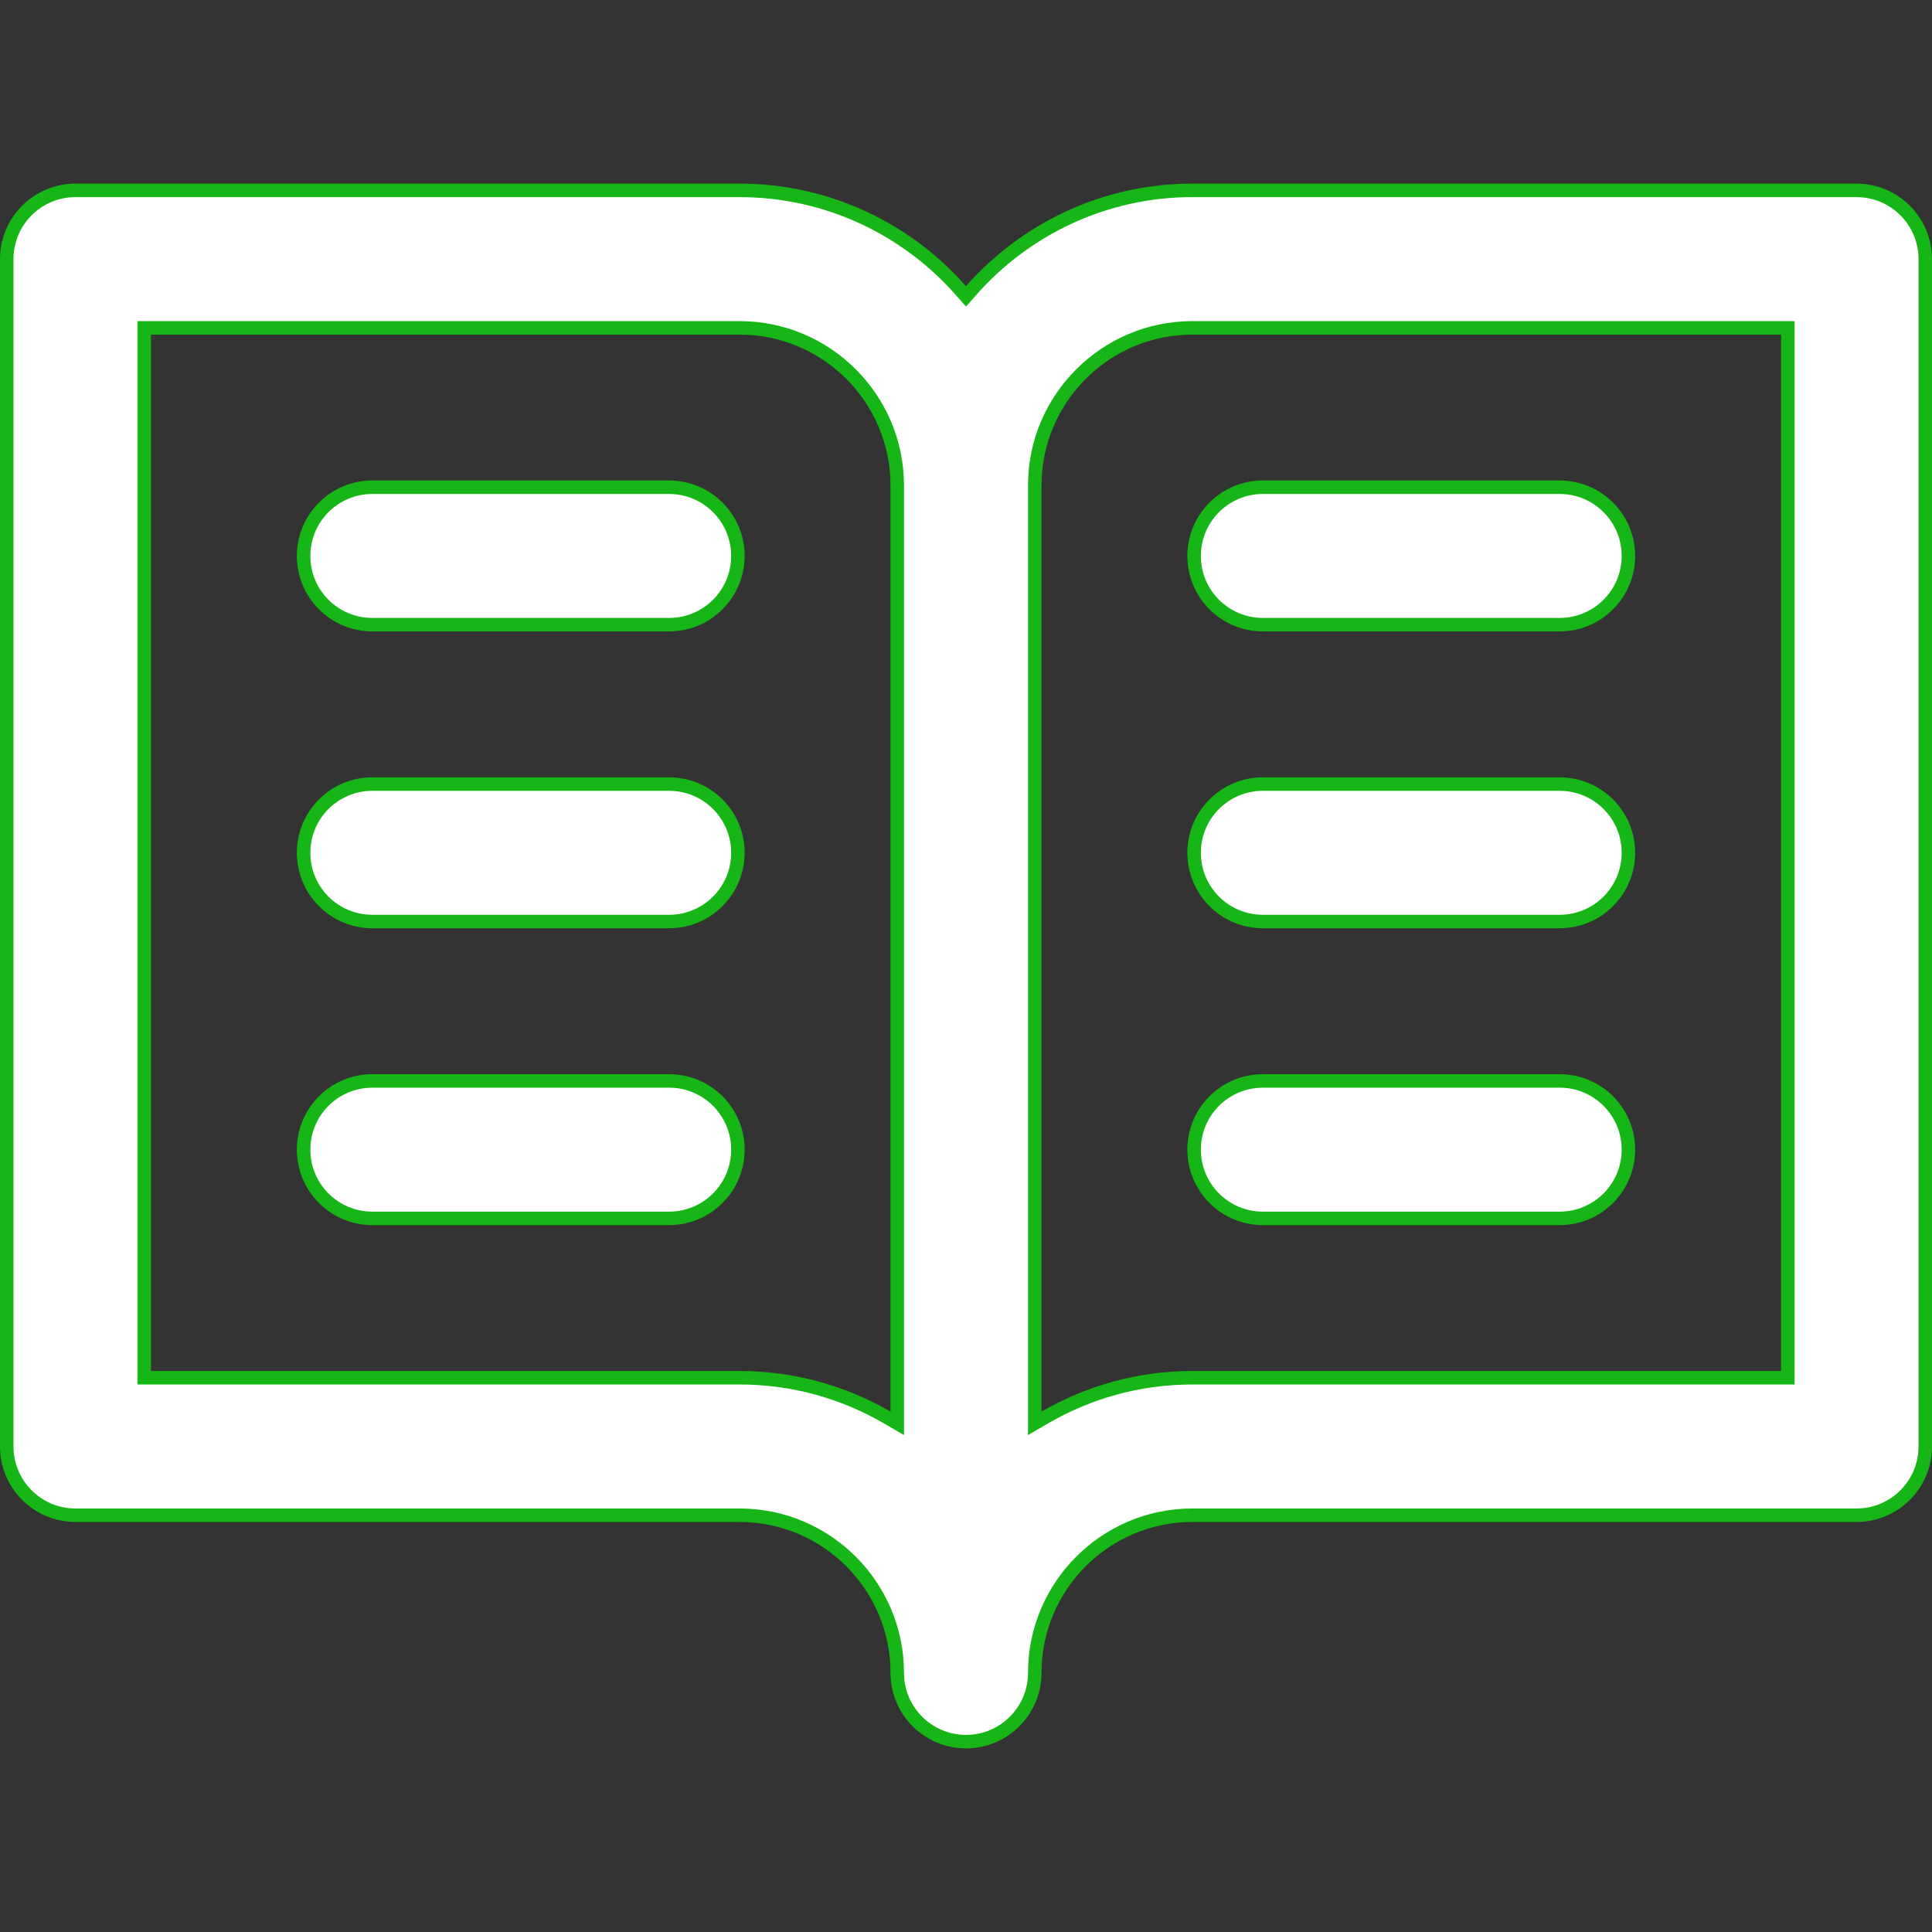 <?xml version="1.0" encoding="UTF-8"?> <svg xmlns="http://www.w3.org/2000/svg" width="43" height="43" viewBox="0 0 43 43" fill="none"><rect x="0" y="0" width="43" height="43" fill="#333333" stroke="none"/><path d="M21.387 6.468L21.5 6.596L21.613 6.468C22.817 5.101 24.579 4.237 26.539 4.237H41.32C42.165 4.237 42.85 4.922 42.85 5.767V32.194C42.85 33.039 42.165 33.724 41.32 33.724H26.539C24.604 33.724 23.03 35.298 23.03 37.233C23.03 38.078 22.345 38.763 21.5 38.763C20.655 38.763 19.97 38.078 19.97 37.233C19.97 35.298 18.396 33.724 16.461 33.724H1.68C0.835 33.724 0.15 33.039 0.15 32.194V5.767C0.15 4.922 0.835 4.237 1.68 4.237H16.461C18.421 4.237 20.183 5.101 21.387 6.468ZM19.745 31.548L19.97 31.679V31.418V10.806C19.97 8.871 18.396 7.297 16.461 7.297H3.359H3.209V7.447V30.514V30.664H3.359H16.461C17.657 30.664 18.778 30.987 19.745 31.548ZM39.791 7.447V7.297H39.641H26.539C24.604 7.297 23.03 8.871 23.03 10.806V31.418V31.679L23.255 31.548C24.222 30.987 25.343 30.664 26.539 30.664H39.641H39.791V30.514V7.447ZM16.423 12.374C16.423 13.219 15.738 13.903 14.893 13.903H8.286C7.442 13.903 6.757 13.219 6.757 12.374C6.757 11.529 7.442 10.844 8.286 10.844H14.893C15.738 10.844 16.423 11.529 16.423 12.374ZM8.286 17.451H14.893C15.738 17.451 16.423 18.136 16.423 18.98C16.423 19.825 15.738 20.51 14.893 20.51H8.286C7.442 20.51 6.757 19.825 6.757 18.98C6.757 18.136 7.442 17.451 8.286 17.451ZM8.286 24.058H14.893C15.738 24.058 16.423 24.742 16.423 25.587C16.423 26.432 15.738 27.117 14.893 27.117H8.286C7.442 27.117 6.757 26.432 6.757 25.587C6.757 24.742 7.442 24.058 8.286 24.058ZM34.714 13.903H28.107C27.262 13.903 26.577 13.219 26.577 12.374C26.577 11.529 27.262 10.844 28.107 10.844H34.714C35.558 10.844 36.243 11.529 36.243 12.374C36.243 13.219 35.558 13.903 34.714 13.903ZM28.107 17.451H34.714C35.558 17.451 36.243 18.136 36.243 18.98C36.243 19.825 35.558 20.51 34.714 20.51H28.107C27.262 20.51 26.577 19.825 26.577 18.98C26.577 18.136 27.262 17.451 28.107 17.451ZM28.107 24.058H34.714C35.558 24.058 36.243 24.742 36.243 25.587C36.243 26.432 35.558 27.117 34.714 27.117H28.107C27.262 27.117 26.577 26.432 26.577 25.587C26.577 24.742 27.262 24.058 28.107 24.058Z" fill="white" stroke="#15B615" stroke-width="0.3"></path></svg> 